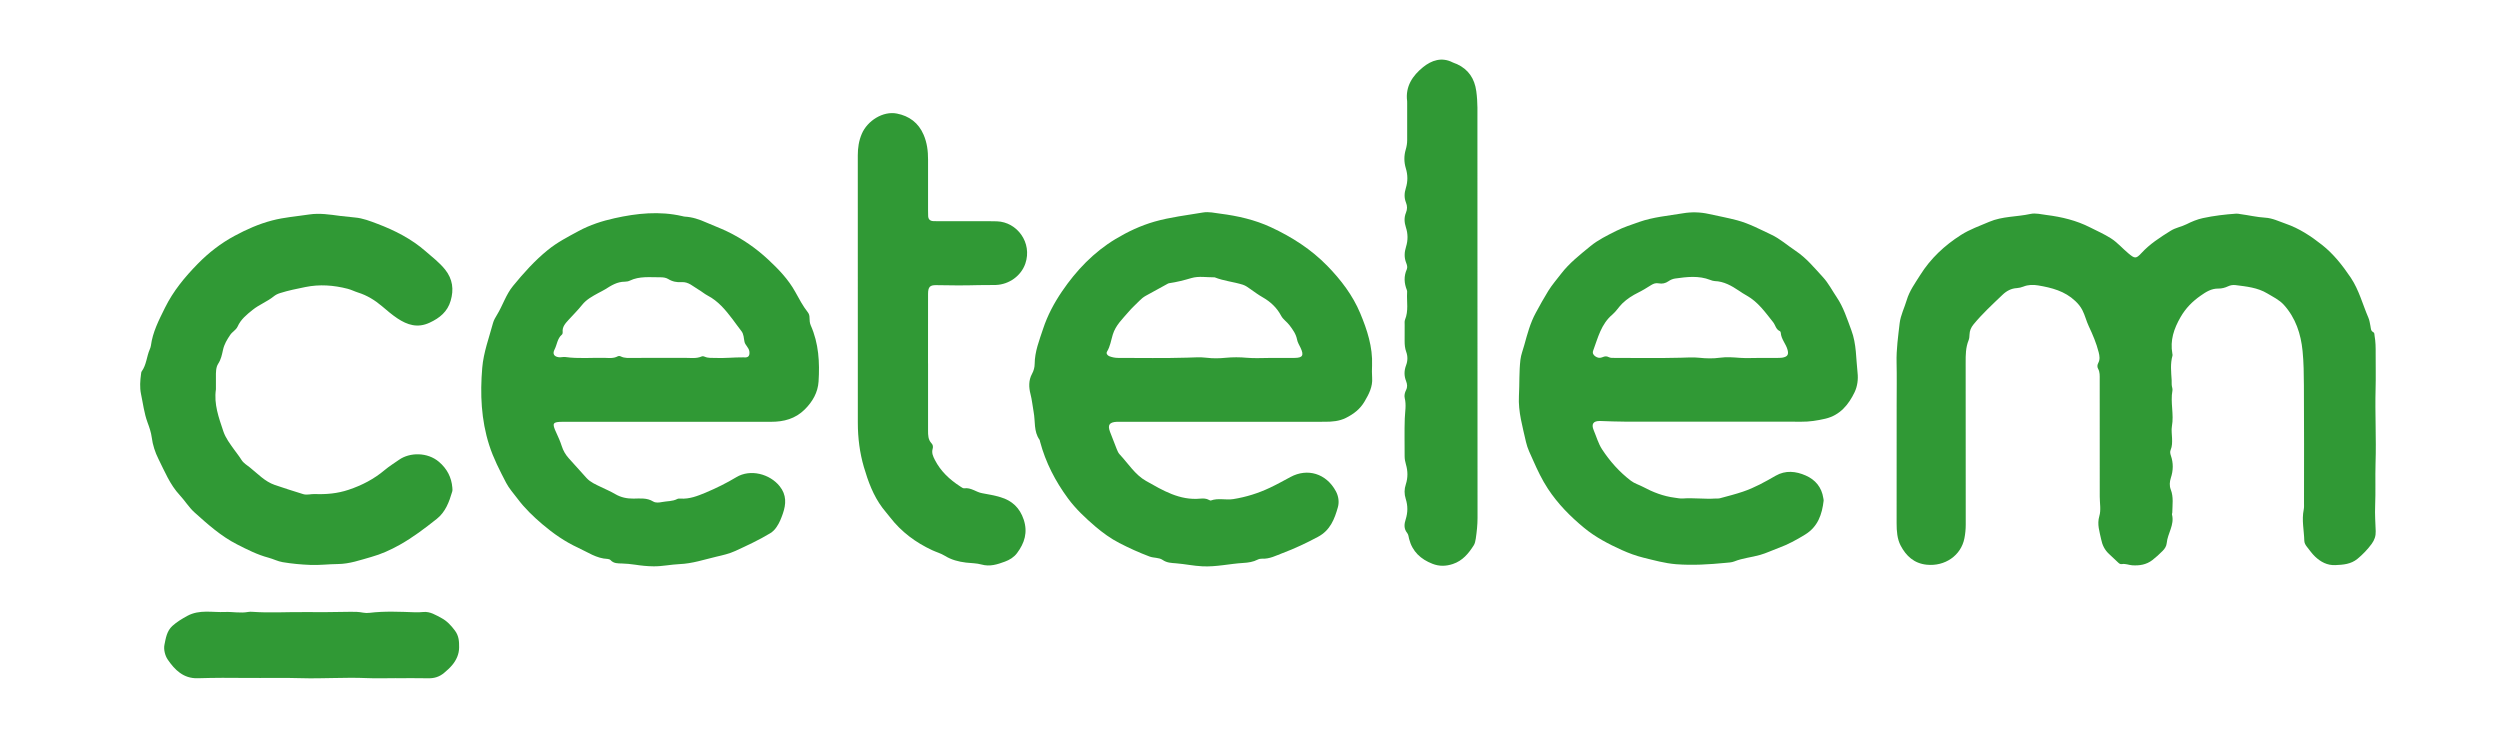 <svg width="68" height="20" viewBox="0 0 68 20" fill="none" xmlns="http://www.w3.org/2000/svg">
<path d="M53.467 12.007C53.467 12.762 53.466 13.517 53.468 14.273C53.468 14.397 53.456 14.52 53.432 14.642C53.34 15.112 52.9 15.411 52.406 15.36C52.06 15.325 51.844 15.118 51.698 14.84C51.603 14.66 51.588 14.445 51.588 14.236C51.589 13.156 51.589 12.076 51.589 10.996C51.589 10.619 51.596 10.241 51.587 9.864C51.578 9.502 51.63 9.145 51.671 8.789C51.696 8.577 51.8 8.374 51.862 8.165C51.937 7.911 52.091 7.702 52.229 7.482C52.512 7.03 52.89 6.677 53.34 6.39C53.582 6.237 53.846 6.145 54.105 6.034C54.469 5.879 54.857 5.901 55.229 5.819C55.366 5.789 55.521 5.829 55.667 5.848C56.078 5.9 56.477 5.995 56.85 6.185C57.039 6.281 57.233 6.366 57.413 6.48C57.594 6.594 57.732 6.759 57.895 6.894C58.063 7.033 58.097 7.046 58.245 6.886C58.475 6.635 58.755 6.456 59.042 6.277C59.181 6.19 59.334 6.17 59.474 6.099C59.615 6.028 59.766 5.965 59.92 5.932C60.219 5.868 60.523 5.832 60.829 5.811C60.864 5.809 60.899 5.818 60.934 5.823C61.162 5.853 61.385 5.907 61.616 5.921C61.811 5.932 61.992 6.023 62.174 6.086C62.539 6.212 62.861 6.425 63.162 6.663C63.474 6.91 63.714 7.217 63.938 7.548C64.167 7.89 64.263 8.278 64.421 8.644C64.451 8.713 64.46 8.792 64.476 8.867C64.489 8.929 64.481 8.998 64.553 9.035C64.59 9.054 64.582 9.095 64.588 9.129C64.618 9.293 64.619 9.458 64.618 9.623C64.617 9.942 64.625 10.261 64.616 10.579C64.598 11.251 64.637 11.922 64.615 12.594C64.603 12.982 64.62 13.37 64.604 13.758C64.594 13.986 64.611 14.218 64.619 14.447C64.624 14.579 64.586 14.689 64.51 14.793C64.397 14.946 64.267 15.082 64.121 15.202C63.945 15.346 63.736 15.362 63.521 15.371C63.298 15.38 63.124 15.284 62.972 15.141C62.887 15.061 62.819 14.962 62.746 14.87C62.709 14.823 62.679 14.77 62.677 14.709C62.67 14.427 62.603 14.147 62.661 13.863C62.674 13.8 62.669 13.734 62.669 13.669C62.669 12.607 62.674 11.544 62.666 10.482C62.664 10.17 62.661 9.855 62.63 9.546C62.584 9.084 62.442 8.646 62.12 8.291C61.995 8.154 61.826 8.075 61.67 7.981C61.407 7.822 61.105 7.793 60.807 7.755C60.738 7.746 60.666 7.757 60.6 7.789C60.519 7.827 60.43 7.85 60.343 7.849C60.152 7.845 60.004 7.939 59.859 8.041C59.637 8.196 59.455 8.377 59.312 8.624C59.128 8.943 59.024 9.255 59.088 9.619C59.091 9.636 59.096 9.656 59.092 9.672C59.028 9.894 59.056 10.118 59.069 10.343C59.072 10.396 59.066 10.449 59.075 10.502C59.083 10.542 59.097 10.585 59.09 10.624C59.031 10.946 59.135 11.269 59.076 11.593C59.057 11.699 59.078 11.815 59.08 11.926C59.083 12.034 59.085 12.136 59.042 12.237C59.02 12.287 59.03 12.341 59.048 12.393C59.118 12.595 59.114 12.796 59.047 12.999C59.014 13.102 59.005 13.214 59.044 13.313C59.125 13.521 59.089 13.732 59.086 13.943C59.085 13.96 59.074 13.979 59.078 13.995C59.151 14.276 58.959 14.508 58.935 14.771C58.927 14.856 58.883 14.926 58.822 14.986C58.734 15.074 58.644 15.158 58.545 15.234C58.381 15.36 58.195 15.389 57.997 15.376C57.903 15.369 57.814 15.327 57.717 15.343C57.68 15.349 57.649 15.335 57.621 15.308C57.536 15.226 57.451 15.146 57.364 15.066C57.247 14.958 57.182 14.825 57.151 14.668C57.109 14.46 57.035 14.265 57.102 14.037C57.151 13.874 57.113 13.685 57.113 13.508C57.113 12.446 57.113 11.384 57.112 10.322C57.112 10.222 57.12 10.121 57.067 10.028C57.04 9.979 57.046 9.924 57.072 9.875C57.124 9.778 57.109 9.681 57.084 9.582C57.022 9.335 56.923 9.103 56.815 8.874C56.747 8.732 56.713 8.575 56.639 8.433C56.589 8.337 56.526 8.261 56.446 8.186C56.161 7.916 55.805 7.825 55.435 7.763C55.301 7.741 55.166 7.743 55.034 7.796C54.98 7.817 54.92 7.832 54.862 7.836C54.707 7.844 54.58 7.912 54.471 8.016C54.198 8.277 53.92 8.532 53.679 8.825C53.613 8.906 53.574 8.993 53.571 9.099C53.57 9.151 53.565 9.207 53.546 9.255C53.466 9.452 53.465 9.657 53.466 9.864C53.468 10.579 53.467 11.293 53.467 12.007Z" fill="#309935"/>
<path d="M33.262 11.473C32.336 11.473 31.41 11.473 30.484 11.473C30.448 11.473 30.413 11.472 30.377 11.473C30.176 11.483 30.123 11.558 30.191 11.742C30.251 11.902 30.313 12.062 30.377 12.22C30.397 12.269 30.419 12.321 30.454 12.358C30.687 12.607 30.875 12.915 31.173 13.082C31.627 13.338 32.085 13.616 32.645 13.563C32.727 13.555 32.811 13.556 32.887 13.599C32.902 13.608 32.924 13.618 32.937 13.613C33.136 13.54 33.343 13.608 33.548 13.575C33.896 13.519 34.225 13.416 34.54 13.267C34.732 13.177 34.917 13.073 35.104 12.973C35.56 12.728 36.074 12.875 36.336 13.363C36.406 13.492 36.431 13.652 36.391 13.794C36.3 14.119 36.182 14.425 35.849 14.602C35.537 14.769 35.216 14.921 34.887 15.044C34.712 15.11 34.533 15.207 34.331 15.196C34.291 15.194 34.246 15.203 34.21 15.221C34.087 15.285 33.953 15.304 33.817 15.312C33.447 15.334 33.084 15.422 32.709 15.404C32.466 15.393 32.23 15.341 31.989 15.322C31.864 15.312 31.74 15.311 31.622 15.229C31.524 15.161 31.384 15.181 31.266 15.137C30.984 15.031 30.709 14.906 30.444 14.769C30.21 14.649 29.991 14.489 29.79 14.318C29.522 14.088 29.262 13.845 29.051 13.559C28.705 13.09 28.441 12.579 28.29 12.014C28.286 11.997 28.285 11.977 28.276 11.963C28.112 11.734 28.164 11.459 28.115 11.206C28.085 11.045 28.072 10.882 28.03 10.721C27.983 10.54 27.974 10.346 28.071 10.169C28.117 10.084 28.142 9.994 28.143 9.899C28.145 9.562 28.269 9.257 28.372 8.944C28.493 8.576 28.674 8.239 28.888 7.924C29.276 7.354 29.749 6.859 30.343 6.501C30.675 6.302 31.024 6.137 31.403 6.028C31.837 5.905 32.279 5.855 32.719 5.78C32.88 5.753 33.037 5.792 33.194 5.812C33.669 5.873 34.133 5.978 34.57 6.181C35.141 6.446 35.665 6.782 36.106 7.235C36.474 7.613 36.794 8.032 36.998 8.52C37.186 8.971 37.34 9.437 37.32 9.939C37.316 10.05 37.314 10.163 37.322 10.275C37.34 10.518 37.236 10.717 37.117 10.919C36.995 11.128 36.819 11.262 36.609 11.367C36.429 11.457 36.236 11.472 36.041 11.472C35.115 11.474 34.189 11.473 33.262 11.473ZM34.539 9.736C34.763 9.736 34.987 9.737 35.211 9.735C35.432 9.734 35.472 9.667 35.377 9.463C35.342 9.388 35.294 9.315 35.28 9.236C35.251 9.084 35.166 8.969 35.077 8.85C35.007 8.755 34.901 8.692 34.846 8.587C34.729 8.366 34.556 8.207 34.341 8.084C34.229 8.02 34.124 7.943 34.018 7.868C33.95 7.821 33.884 7.769 33.805 7.744C33.553 7.665 33.287 7.643 33.041 7.544C33.036 7.542 33.029 7.543 33.023 7.543C32.817 7.545 32.604 7.505 32.407 7.563C32.205 7.623 32.004 7.674 31.796 7.704C31.779 7.707 31.763 7.716 31.748 7.725C31.552 7.832 31.355 7.94 31.16 8.048C31.098 8.083 31.044 8.128 30.994 8.179C30.895 8.28 30.788 8.374 30.697 8.482C30.534 8.673 30.346 8.845 30.268 9.1C30.22 9.255 30.199 9.42 30.111 9.564C30.081 9.614 30.119 9.667 30.175 9.69C30.253 9.72 30.334 9.735 30.417 9.735C31.042 9.735 31.667 9.747 32.291 9.728C32.47 9.723 32.643 9.709 32.822 9.731C32.991 9.752 33.165 9.749 33.334 9.732C33.531 9.713 33.724 9.714 33.921 9.732C34.126 9.75 34.333 9.736 34.539 9.736Z" fill="#309935"/>
<path d="M47.889 11.469C47.477 11.469 47.064 11.469 46.651 11.469C45.838 11.469 45.025 11.471 44.212 11.469C43.983 11.469 43.755 11.458 43.526 11.451C43.337 11.446 43.277 11.532 43.349 11.703C43.423 11.877 43.474 12.065 43.575 12.22C43.788 12.546 44.047 12.837 44.359 13.075C44.459 13.152 44.58 13.185 44.69 13.243C44.962 13.389 45.246 13.499 45.555 13.538C45.625 13.547 45.696 13.563 45.766 13.559C46.064 13.537 46.362 13.58 46.661 13.56C46.702 13.558 46.745 13.563 46.784 13.552C46.994 13.495 47.206 13.442 47.411 13.372C47.725 13.266 48.012 13.105 48.298 12.94C48.565 12.786 48.849 12.816 49.116 12.934C49.378 13.049 49.55 13.254 49.594 13.548C49.597 13.571 49.605 13.595 49.603 13.618C49.56 13.994 49.445 14.329 49.098 14.541C48.867 14.683 48.628 14.814 48.374 14.905C48.207 14.966 48.048 15.045 47.874 15.094C47.643 15.16 47.4 15.18 47.175 15.27C47.101 15.3 47.014 15.302 46.932 15.31C46.486 15.353 46.044 15.381 45.592 15.347C45.281 15.322 44.989 15.239 44.695 15.167C44.501 15.119 44.305 15.047 44.116 14.962C43.749 14.796 43.394 14.611 43.085 14.355C42.711 14.047 42.373 13.704 42.104 13.295C41.944 13.052 41.822 12.795 41.705 12.53C41.631 12.363 41.546 12.199 41.507 12.022C41.416 11.61 41.292 11.203 41.315 10.77C41.333 10.44 41.317 10.11 41.356 9.781C41.373 9.644 41.425 9.518 41.46 9.388C41.543 9.088 41.621 8.788 41.773 8.509C41.883 8.307 41.993 8.106 42.114 7.911C42.216 7.747 42.345 7.599 42.463 7.445C42.688 7.152 42.978 6.927 43.259 6.696C43.467 6.525 43.714 6.405 43.956 6.283C44.158 6.181 44.369 6.114 44.58 6.039C44.968 5.902 45.374 5.869 45.774 5.802C46.007 5.762 46.247 5.768 46.476 5.819C46.734 5.876 46.994 5.924 47.251 5.992C47.581 6.081 47.873 6.239 48.176 6.381C48.42 6.495 48.617 6.675 48.838 6.821C49.133 7.017 49.352 7.287 49.587 7.542C49.734 7.703 49.834 7.9 49.956 8.081C50.143 8.356 50.24 8.671 50.356 8.98C50.499 9.36 50.482 9.754 50.526 10.143C50.546 10.319 50.521 10.507 50.447 10.664C50.283 11.007 50.049 11.293 49.652 11.388C49.434 11.439 49.213 11.474 48.987 11.471C48.621 11.466 48.255 11.47 47.889 11.47C47.889 11.469 47.889 11.469 47.889 11.469ZM47.83 9.736C48.007 9.736 48.184 9.737 48.36 9.735C48.413 9.734 48.468 9.734 48.518 9.72C48.629 9.691 48.651 9.631 48.623 9.521C48.582 9.356 48.448 9.229 48.437 9.052C48.436 9.036 48.425 9.012 48.413 9.007C48.302 8.961 48.292 8.841 48.228 8.762C48.015 8.495 47.819 8.212 47.511 8.04C47.439 8.001 47.37 7.955 47.302 7.909C47.099 7.773 46.891 7.653 46.638 7.645C46.598 7.643 46.557 7.629 46.519 7.614C46.204 7.491 45.882 7.531 45.562 7.576C45.499 7.585 45.434 7.613 45.383 7.649C45.299 7.708 45.211 7.725 45.115 7.707C45.04 7.693 44.978 7.713 44.915 7.752C44.8 7.824 44.685 7.896 44.564 7.956C44.404 8.035 44.257 8.128 44.129 8.252C44.031 8.347 43.96 8.469 43.858 8.555C43.55 8.814 43.464 9.187 43.334 9.538C43.31 9.605 43.338 9.653 43.39 9.691C43.452 9.737 43.522 9.746 43.59 9.715C43.649 9.689 43.7 9.683 43.758 9.714C43.806 9.739 43.861 9.735 43.914 9.735C44.516 9.736 45.118 9.745 45.719 9.73C45.886 9.726 46.049 9.713 46.218 9.731C46.404 9.751 46.597 9.756 46.782 9.73C46.97 9.704 47.15 9.721 47.334 9.734C47.499 9.745 47.664 9.736 47.83 9.736Z" fill="#309935"/>
<path d="M18.172 11.473C17.222 11.473 16.272 11.473 15.322 11.473C15.027 11.473 15.008 11.506 15.132 11.772C15.186 11.889 15.24 12.009 15.279 12.132C15.319 12.259 15.383 12.368 15.471 12.466C15.632 12.646 15.793 12.825 15.956 13.004C16.063 13.12 16.209 13.18 16.345 13.246C16.477 13.31 16.612 13.367 16.739 13.442C16.891 13.531 17.056 13.564 17.232 13.562C17.413 13.56 17.596 13.536 17.765 13.64C17.835 13.683 17.927 13.671 18.009 13.655C18.147 13.628 18.292 13.64 18.423 13.572C18.447 13.559 18.481 13.56 18.51 13.562C18.754 13.578 18.973 13.491 19.192 13.4C19.48 13.279 19.761 13.14 20.029 12.979C20.412 12.749 20.939 12.891 21.207 13.225C21.397 13.462 21.383 13.712 21.294 13.969C21.25 14.095 21.201 14.223 21.122 14.336C21.074 14.406 21.02 14.462 20.947 14.506C20.644 14.689 20.324 14.837 20.003 14.985C19.834 15.063 19.656 15.102 19.484 15.142C19.154 15.22 18.831 15.33 18.481 15.344C18.25 15.354 18.017 15.406 17.78 15.404C17.608 15.403 17.438 15.385 17.27 15.359C17.152 15.341 17.036 15.331 16.918 15.327C16.807 15.324 16.693 15.33 16.607 15.235C16.589 15.216 16.554 15.204 16.526 15.203C16.225 15.191 15.985 15.018 15.725 14.899C15.369 14.735 15.049 14.512 14.753 14.26C14.506 14.05 14.271 13.825 14.076 13.563C13.971 13.422 13.849 13.291 13.767 13.133C13.594 12.799 13.419 12.463 13.305 12.103C13.087 11.419 13.057 10.717 13.117 10.004C13.153 9.58 13.302 9.189 13.41 8.786C13.431 8.708 13.475 8.634 13.518 8.564C13.675 8.308 13.761 8.013 13.955 7.777C14.243 7.426 14.543 7.09 14.899 6.801C15.159 6.589 15.449 6.441 15.739 6.284C16.047 6.117 16.38 6.01 16.715 5.936C17.321 5.801 17.937 5.736 18.555 5.878C18.578 5.883 18.601 5.891 18.625 5.892C18.831 5.903 19.021 5.967 19.209 6.051C19.397 6.134 19.59 6.204 19.777 6.294C20.191 6.493 20.565 6.752 20.896 7.061C21.174 7.32 21.442 7.597 21.631 7.939C21.736 8.129 21.838 8.323 21.973 8.495C22.008 8.54 22.019 8.589 22.019 8.644C22.02 8.715 22.024 8.786 22.053 8.852C22.27 9.341 22.298 9.858 22.265 10.378C22.246 10.674 22.103 10.925 21.889 11.137C21.632 11.392 21.319 11.474 20.97 11.473C20.037 11.471 19.105 11.473 18.172 11.473ZM20.223 9.72C20.35 9.736 20.398 9.685 20.383 9.561C20.37 9.456 20.271 9.389 20.251 9.301C20.228 9.199 20.235 9.093 20.165 9.004C20.081 8.898 20.004 8.786 19.922 8.678C19.732 8.429 19.535 8.189 19.249 8.04C19.161 7.994 19.084 7.926 18.997 7.876C18.852 7.792 18.728 7.661 18.538 7.674C18.409 7.683 18.288 7.66 18.173 7.588C18.109 7.549 18.028 7.541 17.95 7.542C17.674 7.544 17.395 7.507 17.132 7.633C17.091 7.653 17.041 7.662 16.994 7.662C16.788 7.662 16.625 7.765 16.46 7.87C16.4 7.908 16.335 7.936 16.273 7.971C16.113 8.059 15.951 8.145 15.834 8.292C15.72 8.435 15.59 8.563 15.467 8.698C15.382 8.792 15.287 8.889 15.305 9.037C15.307 9.058 15.299 9.089 15.284 9.101C15.157 9.208 15.153 9.374 15.083 9.508C15.023 9.624 15.07 9.701 15.201 9.717C15.258 9.725 15.319 9.703 15.376 9.711C15.734 9.761 16.094 9.726 16.453 9.734C16.569 9.737 16.689 9.753 16.8 9.693C16.827 9.679 16.859 9.681 16.886 9.695C16.991 9.748 17.104 9.735 17.216 9.735C17.693 9.736 18.17 9.737 18.648 9.734C18.794 9.734 18.943 9.758 19.084 9.696C19.113 9.683 19.143 9.69 19.17 9.703C19.26 9.744 19.355 9.732 19.449 9.736C19.707 9.748 19.965 9.717 20.223 9.72Z" fill="#309935"/>
<path d="M5.873 10.59C5.814 10.992 5.951 11.36 6.074 11.729C6.136 11.916 6.257 12.072 6.37 12.231C6.434 12.322 6.507 12.409 6.565 12.504C6.622 12.598 6.718 12.652 6.797 12.715C7.012 12.886 7.203 13.097 7.472 13.19C7.729 13.278 7.987 13.36 8.246 13.44C8.35 13.472 8.457 13.434 8.563 13.438C8.874 13.45 9.178 13.424 9.482 13.322C9.847 13.2 10.173 13.03 10.466 12.783C10.588 12.681 10.724 12.597 10.854 12.506C11.146 12.301 11.627 12.295 11.941 12.563C12.158 12.749 12.281 12.981 12.304 13.266C12.307 13.301 12.31 13.339 12.3 13.371C12.218 13.651 12.118 13.925 11.881 14.113C11.558 14.369 11.233 14.617 10.869 14.821C10.619 14.961 10.365 15.075 10.096 15.15C9.799 15.233 9.508 15.34 9.185 15.342C8.94 15.344 8.692 15.376 8.445 15.366C8.192 15.356 7.939 15.333 7.689 15.291C7.555 15.269 7.434 15.204 7.303 15.169C7.001 15.089 6.724 14.948 6.446 14.806C6.009 14.583 5.65 14.26 5.291 13.938C5.139 13.802 5.03 13.619 4.889 13.468C4.623 13.182 4.479 12.822 4.309 12.482C4.22 12.305 4.153 12.103 4.127 11.895C4.109 11.757 4.061 11.62 4.012 11.488C3.92 11.237 3.89 10.973 3.835 10.715C3.798 10.537 3.812 10.351 3.837 10.168C3.84 10.145 3.842 10.118 3.855 10.101C3.984 9.923 3.988 9.7 4.072 9.506C4.086 9.474 4.099 9.439 4.104 9.405C4.152 9.031 4.322 8.707 4.487 8.372C4.713 7.913 5.031 7.531 5.381 7.174C5.673 6.876 6.004 6.618 6.377 6.417C6.704 6.241 7.037 6.092 7.4 5.997C7.734 5.909 8.072 5.885 8.408 5.834C8.695 5.791 8.972 5.836 9.252 5.873C9.386 5.89 9.52 5.904 9.656 5.916C9.868 5.934 10.07 6.014 10.266 6.088C10.742 6.268 11.194 6.499 11.58 6.837C11.761 6.996 11.953 7.14 12.107 7.332C12.315 7.594 12.347 7.875 12.258 8.18C12.172 8.477 11.961 8.65 11.684 8.778C11.358 8.929 11.081 8.84 10.81 8.66C10.663 8.562 10.529 8.447 10.394 8.332C10.201 8.168 9.986 8.034 9.739 7.957C9.644 7.927 9.554 7.88 9.457 7.855C9.076 7.757 8.693 7.728 8.303 7.808C8.072 7.855 7.842 7.901 7.618 7.972C7.554 7.992 7.496 8.02 7.446 8.061C7.268 8.205 7.049 8.285 6.871 8.429C6.709 8.559 6.55 8.686 6.462 8.884C6.421 8.974 6.322 9.022 6.264 9.106C6.177 9.234 6.099 9.362 6.066 9.516C6.037 9.645 6.014 9.772 5.936 9.892C5.871 9.99 5.872 10.128 5.873 10.253C5.874 10.365 5.873 10.478 5.873 10.59Z" fill="#309935"/>
<path d="M25.243 9.887C25.243 10.495 25.243 11.102 25.243 11.71C25.243 11.835 25.243 11.959 25.338 12.059C25.379 12.101 25.383 12.155 25.368 12.208C25.335 12.321 25.38 12.415 25.429 12.511C25.588 12.82 25.831 13.046 26.118 13.231C26.152 13.253 26.195 13.287 26.228 13.282C26.412 13.255 26.548 13.387 26.714 13.415C26.883 13.444 27.051 13.476 27.215 13.524C27.529 13.617 27.738 13.813 27.845 14.134C27.959 14.481 27.869 14.77 27.663 15.045C27.578 15.158 27.461 15.229 27.334 15.276C27.131 15.351 26.926 15.419 26.698 15.355C26.564 15.317 26.419 15.319 26.278 15.303C26.072 15.278 25.877 15.228 25.695 15.115C25.593 15.052 25.469 15.018 25.357 14.966C24.906 14.756 24.517 14.468 24.211 14.072C24.143 13.984 24.068 13.9 24.001 13.811C23.753 13.48 23.612 13.094 23.498 12.705C23.384 12.317 23.333 11.91 23.333 11.502C23.332 9.076 23.332 6.651 23.332 4.225C23.332 4.023 23.36 3.829 23.441 3.64C23.593 3.284 24.018 3.014 24.396 3.089C24.727 3.154 24.983 3.338 25.123 3.667C25.216 3.885 25.244 4.108 25.243 4.34C25.241 4.8 25.242 5.26 25.243 5.721C25.243 5.774 25.243 5.827 25.246 5.88C25.251 5.963 25.297 6.009 25.381 6.014C25.428 6.017 25.475 6.017 25.522 6.017C25.965 6.017 26.408 6.016 26.85 6.016C26.939 6.016 27.027 6.017 27.116 6.02C27.667 6.038 28.084 6.604 27.889 7.17C27.773 7.505 27.449 7.735 27.094 7.751C26.941 7.757 26.787 7.751 26.634 7.755C26.246 7.766 25.858 7.765 25.47 7.756C25.295 7.752 25.244 7.803 25.243 7.992C25.241 8.623 25.242 9.255 25.242 9.886C25.243 9.887 25.243 9.887 25.243 9.887Z" fill="#309935"/>
<path d="M40.187 8.531C40.187 10.384 40.187 12.236 40.189 14.089C40.189 14.278 40.168 14.465 40.141 14.652C40.131 14.715 40.118 14.784 40.084 14.836C39.943 15.056 39.784 15.252 39.517 15.341C39.326 15.404 39.149 15.407 38.965 15.336C38.645 15.212 38.416 15.003 38.328 14.66C38.313 14.604 38.312 14.541 38.273 14.494C38.18 14.379 38.194 14.252 38.235 14.125C38.294 13.94 38.295 13.755 38.236 13.57C38.194 13.437 38.194 13.306 38.239 13.172C38.297 12.994 38.294 12.812 38.242 12.634C38.22 12.559 38.206 12.486 38.206 12.409C38.207 12.066 38.198 11.724 38.21 11.382C38.217 11.198 38.255 11.016 38.209 10.83C38.191 10.758 38.21 10.679 38.246 10.607C38.286 10.529 38.278 10.448 38.246 10.367C38.189 10.224 38.19 10.082 38.245 9.937C38.291 9.817 38.293 9.691 38.25 9.573C38.214 9.475 38.206 9.379 38.206 9.278C38.207 9.131 38.206 8.983 38.207 8.836C38.207 8.789 38.2 8.737 38.217 8.696C38.316 8.456 38.26 8.206 38.273 7.961C38.275 7.937 38.275 7.912 38.267 7.891C38.192 7.702 38.18 7.515 38.265 7.325C38.288 7.271 38.272 7.209 38.249 7.152C38.189 7.003 38.198 6.858 38.246 6.705C38.299 6.534 38.297 6.355 38.24 6.183C38.197 6.049 38.188 5.917 38.242 5.786C38.28 5.693 38.281 5.604 38.243 5.511C38.19 5.38 38.197 5.249 38.239 5.114C38.295 4.936 38.293 4.756 38.238 4.576C38.187 4.409 38.187 4.237 38.235 4.072C38.261 3.985 38.275 3.901 38.275 3.812C38.275 3.476 38.275 3.139 38.275 2.803C38.275 2.785 38.276 2.767 38.274 2.75C38.222 2.35 38.424 2.056 38.707 1.827C38.937 1.641 39.214 1.544 39.514 1.698C39.551 1.717 39.592 1.727 39.63 1.744C39.944 1.89 40.108 2.138 40.155 2.48C40.197 2.78 40.186 3.081 40.186 3.381C40.188 5.098 40.187 6.814 40.187 8.531C40.187 8.531 40.187 8.531 40.187 8.531Z" fill="#309935"/>
<path d="M10.769 18.446C10.503 18.446 10.237 18.456 9.972 18.444C9.372 18.419 8.771 18.464 8.171 18.446C7.688 18.431 7.205 18.445 6.722 18.44C6.274 18.434 5.825 18.435 5.377 18.448C4.99 18.459 4.754 18.221 4.562 17.94C4.488 17.832 4.447 17.662 4.473 17.537C4.509 17.36 4.536 17.164 4.689 17.025C4.813 16.913 4.951 16.831 5.097 16.751C5.428 16.572 5.777 16.662 6.119 16.646C6.329 16.637 6.54 16.684 6.751 16.645C6.791 16.637 6.833 16.639 6.874 16.642C7.332 16.674 7.791 16.645 8.249 16.649C8.679 16.652 9.11 16.65 9.54 16.641C9.652 16.639 9.764 16.642 9.875 16.664C9.932 16.675 9.993 16.676 10.051 16.669C10.463 16.619 10.875 16.64 11.288 16.654C11.364 16.657 11.441 16.653 11.517 16.646C11.703 16.63 11.851 16.729 12.004 16.809C12.157 16.89 12.268 17.01 12.374 17.152C12.485 17.3 12.489 17.454 12.488 17.612C12.487 17.793 12.413 17.957 12.295 18.096C12.23 18.173 12.155 18.239 12.078 18.304C11.954 18.408 11.815 18.452 11.654 18.449C11.359 18.443 11.064 18.447 10.769 18.447C10.769 18.447 10.769 18.447 10.769 18.446Z" fill="#309935"/>
</svg>
